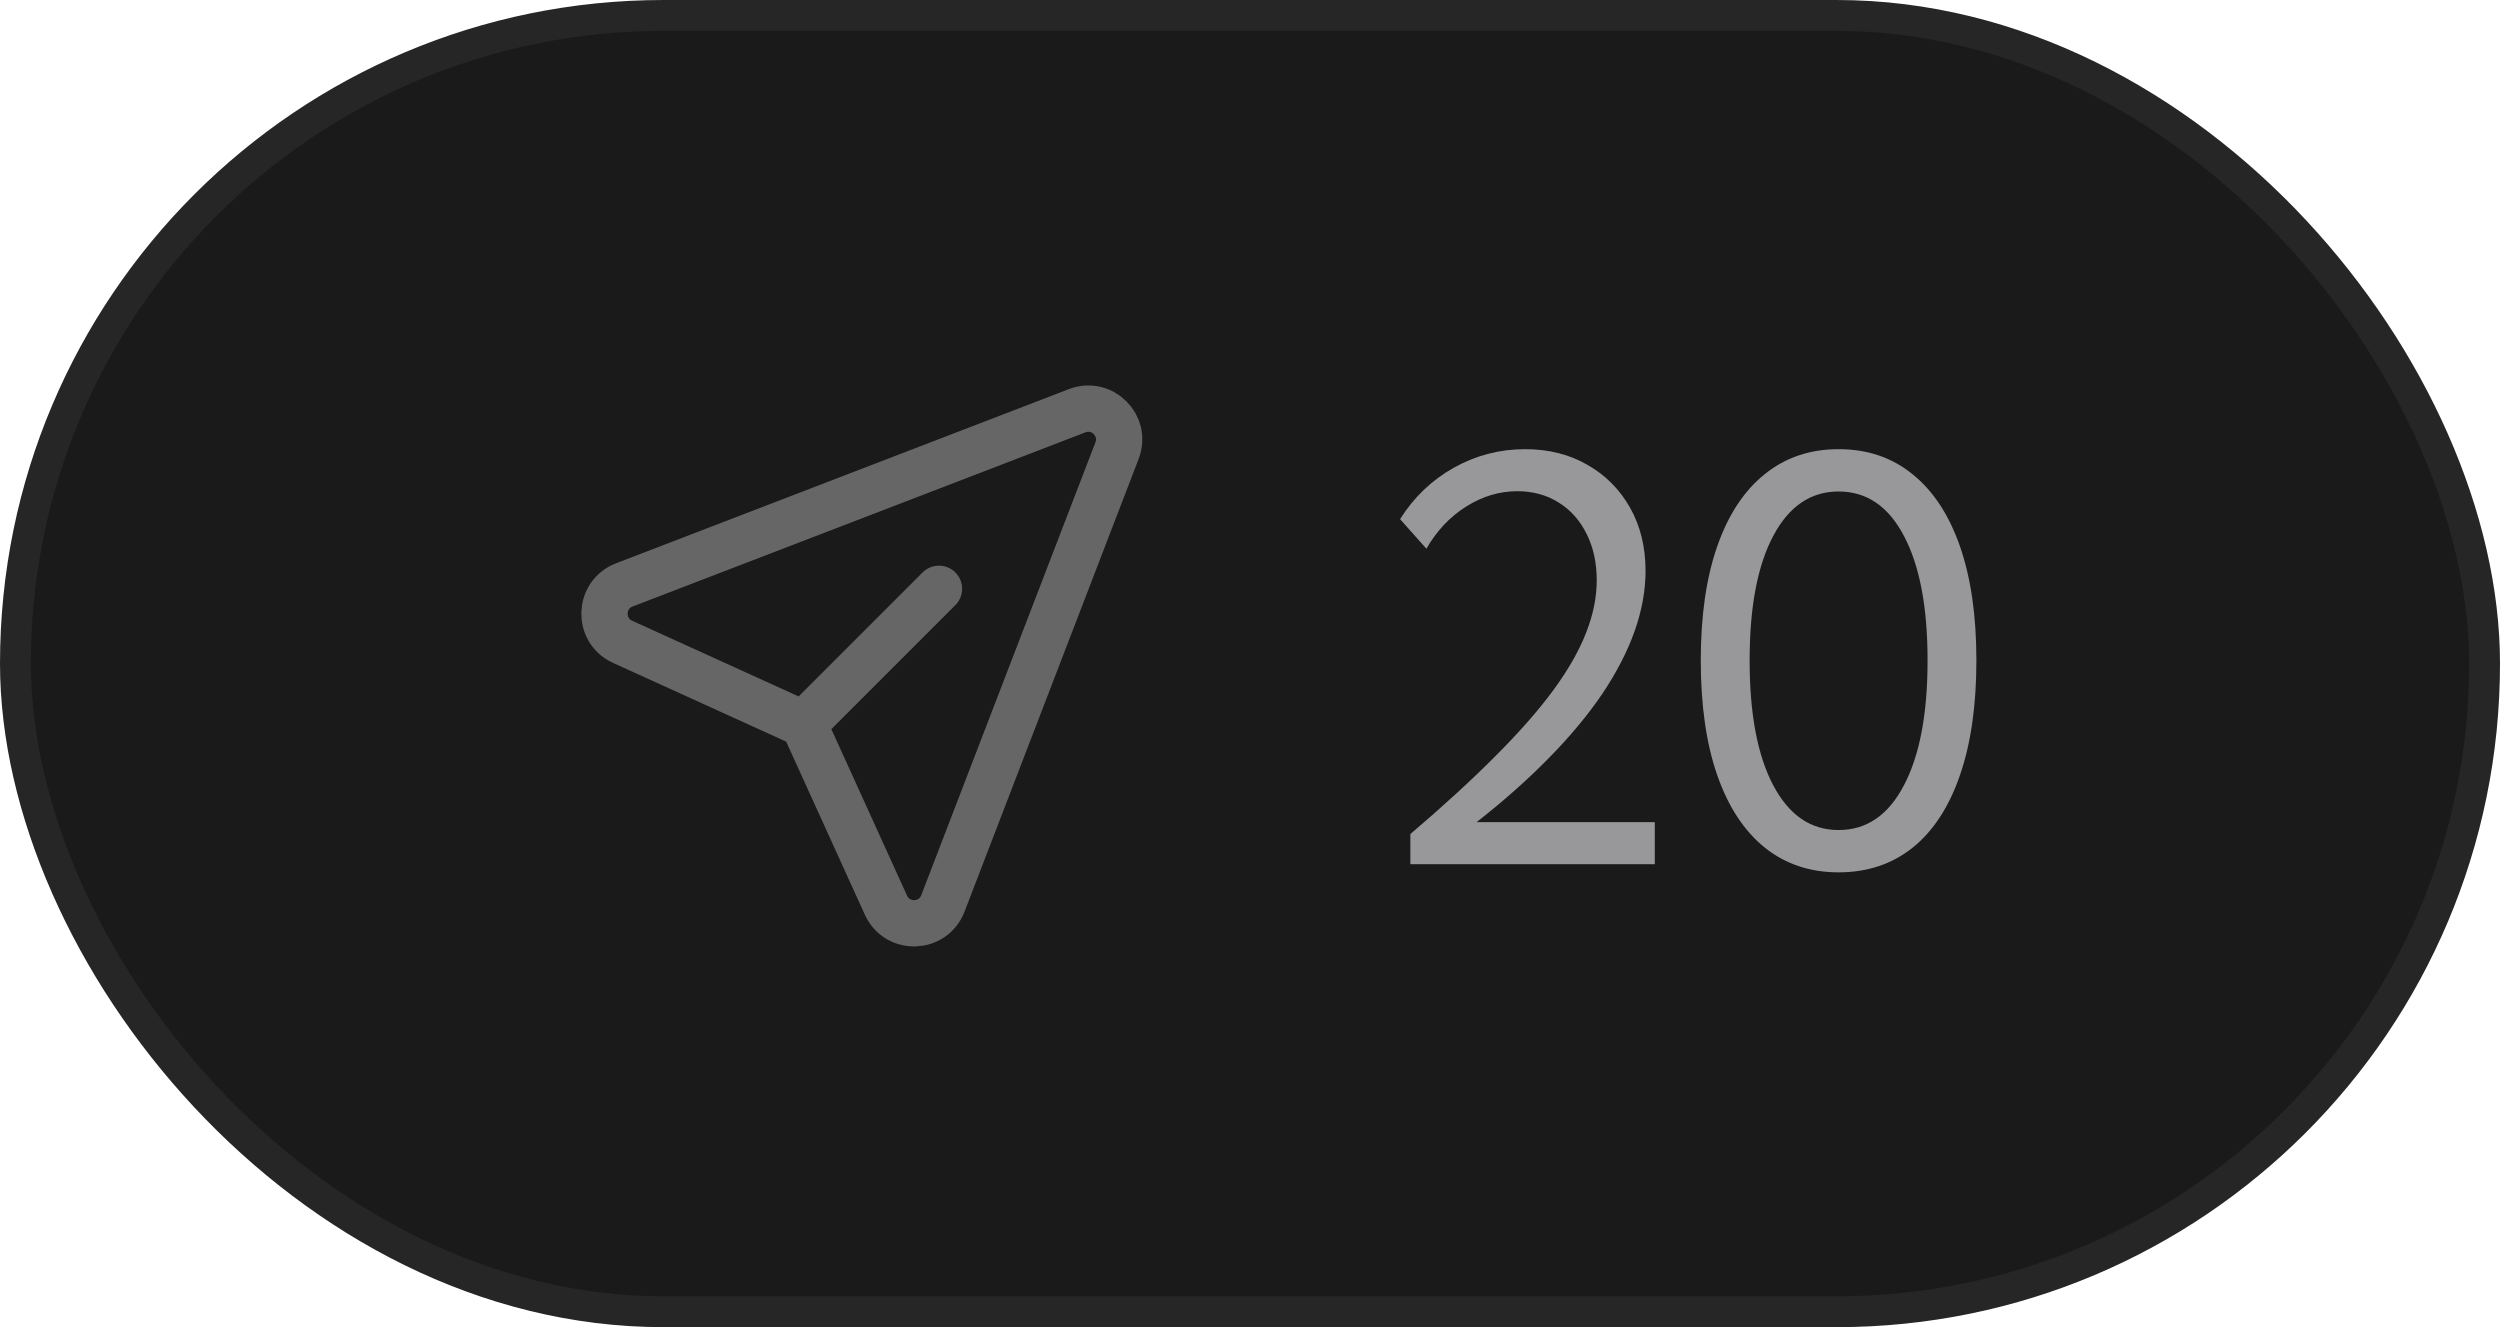 <svg width="81" height="43" viewBox="0 0 81 43" fill="none" xmlns="http://www.w3.org/2000/svg">
<rect x="0.5" y="0.5" width="80" height="42" rx="21" fill="#1A1A1A"/>
<rect x="0.5" y="0.5" width="80" height="42" rx="21" stroke="#262626"/>
<path d="M26.038 23.462L20.172 20.795C19.364 20.428 19.399 19.27 20.227 18.951L34.9 13.308C35.709 12.997 36.503 13.791 36.192 14.6L30.549 29.273C30.23 30.101 29.072 30.136 28.705 29.328L26.038 23.462ZM26.038 23.462L30.423 19.077" stroke="#666666" stroke-width="1.5" stroke-linecap="round" stroke-linejoin="round"/>
<path d="M53.615 28H45.696V27.024C46.78 26.099 47.703 25.252 48.465 24.484C49.232 23.717 49.856 23.005 50.337 22.349C50.817 21.692 51.169 21.074 51.392 20.494C51.62 19.914 51.734 19.352 51.734 18.807C51.734 18.238 51.626 17.737 51.409 17.304C51.192 16.864 50.891 16.524 50.504 16.284C50.117 16.038 49.669 15.915 49.159 15.915C48.579 15.915 48.025 16.082 47.498 16.416C46.977 16.744 46.549 17.198 46.215 17.778L45.362 16.82C45.813 16.105 46.397 15.549 47.111 15.15C47.826 14.752 48.594 14.553 49.414 14.553C50.176 14.553 50.85 14.723 51.435 15.062C52.022 15.396 52.481 15.859 52.815 16.451C53.149 17.043 53.316 17.726 53.316 18.499C53.316 19.126 53.199 19.773 52.965 20.441C52.73 21.104 52.382 21.78 51.919 22.472C51.456 23.157 50.882 23.849 50.196 24.546C49.517 25.243 48.731 25.94 47.841 26.638H53.615V28ZM59.57 28.264C58.645 28.264 57.848 27.997 57.18 27.464C56.512 26.925 55.999 26.145 55.642 25.126C55.284 24.101 55.105 22.858 55.105 21.399C55.105 19.946 55.284 18.71 55.642 17.69C55.999 16.671 56.512 15.895 57.18 15.361C57.848 14.822 58.645 14.553 59.57 14.553C60.502 14.553 61.299 14.822 61.961 15.361C62.629 15.895 63.142 16.671 63.499 17.69C63.856 18.71 64.035 19.946 64.035 21.399C64.035 22.858 63.856 24.101 63.499 25.126C63.148 26.145 62.638 26.925 61.97 27.464C61.302 27.997 60.502 28.264 59.57 28.264ZM59.57 26.893C60.479 26.893 61.185 26.409 61.688 25.442C62.198 24.476 62.453 23.128 62.453 21.399C62.453 19.671 62.198 18.326 61.688 17.365C61.185 16.404 60.479 15.924 59.57 15.924C58.668 15.924 57.962 16.404 57.452 17.365C56.942 18.326 56.688 19.671 56.688 21.399C56.688 23.128 56.942 24.476 57.452 25.442C57.962 26.409 58.668 26.893 59.57 26.893Z" fill="#98989A"/>
</svg>
